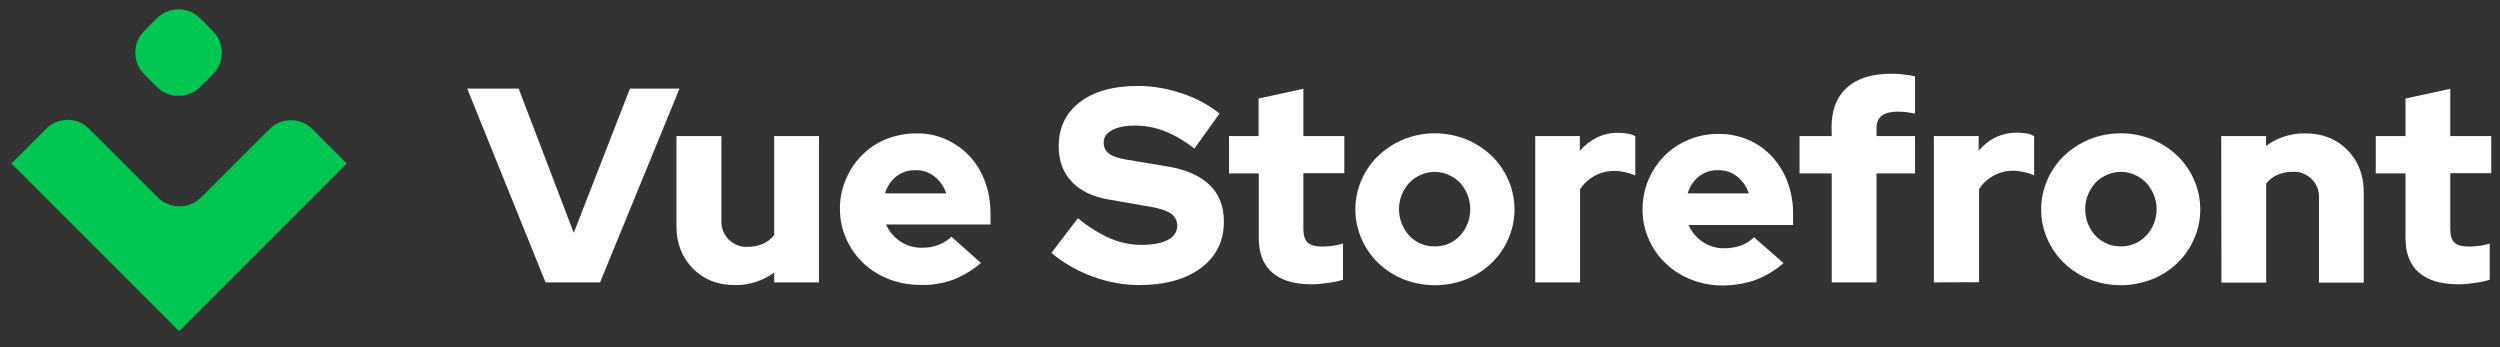 <?xml version="1.0" encoding="utf-8"?>
<!-- Generator: Adobe Illustrator 26.3.1, SVG Export Plug-In . SVG Version: 6.00 Build 0)  -->
<svg version="1.1" id="Layer_1" xmlns="http://www.w3.org/2000/svg" xmlns:xlink="http://www.w3.org/1999/xlink" x="0px" y="0px"
	 viewBox="0 0 1312 182.1" style="enable-background:new 0 0 1312 182.1;" xml:space="preserve">
<rect x="0" y="0" width="1312" height="182.1" fill="#333333" stroke="none"/>
<style type="text/css">
	.st0{fill:#FFFFFF;}
	.st1{fill-rule:evenodd;clip-rule:evenodd;fill:#FFFFFF;}
	.st2{fill:#02C652;}
</style>
<path class="st0" d="M961.3,71.4h-16.9V91h16.9v57.2h23.5V91h20.2V71.4h-20.2v-4.2c0-2.9,0.9-5.1,2.8-6.5c1.8-1.4,4.6-2.1,8.1-2.1
	c1.5,0,3,0.1,4.4,0.2c1.6,0.2,3.3,0.5,4.9,0.8V40.1c-1.9-0.5-3.9-0.8-5.9-1c-2.2-0.3-4.4-0.4-6.6-0.4c-10.1,0-17.8,2.4-23.2,7.3
	c-5.4,4.8-8.1,11.8-8.1,20.8L961.3,71.4L961.3,71.4z"/>
<path class="st0" d="M551.8,132.7l13.9-18.2c5.2,4.4,11,8,17.1,10.7c5.3,2.2,11,3.4,16.7,3.3c5.7,0,10.2-0.9,13.4-2.6
	c3.2-1.7,4.9-4.2,4.9-7.3c0.1-1.3-0.2-2.5-0.8-3.7c-0.6-1.1-1.4-2.1-2.5-2.8c-2.2-1.5-5.8-2.8-10.8-3.6l-22.4-3.9
	c-8.2-1.5-14.6-4.6-19-9.4c-4.5-4.8-6.7-11-6.7-18.4c0-9.8,3.7-17.5,11.1-23.2c7.4-5.7,17.6-8.5,30.6-8.5c7.8,0,15.5,1.4,22.9,3.9
	c7.2,2.3,13.9,5.9,19.8,10.6L626.8,78c-4.7-3.8-10-6.9-15.6-9.2c-5-1.9-10.3-2.9-15.6-2.9c-5,0-9,0.8-12,2.4c-3,1.6-4.4,3.8-4.4,6.5
	c0,1.1,0.2,2.3,0.7,3.3s1.2,1.9,2.2,2.6c1.9,1.4,5,2.4,9.2,3.1l21.1,3.5c9.8,1.6,17.2,4.8,22.3,9.7s7.6,11.3,7.6,19.2
	c0,10.3-4,18.4-12,24.4s-18.9,9-32.6,9c-8.3,0-16.6-1.6-24.3-4.5C565.5,142.3,558.2,138.1,551.8,132.7z"/>
<path class="st0" d="M286.3,148.2L245.2,46.5h27l28.9,75.7l29.5-75.7h26l-41.7,101.7H286.3z"/>
<path class="st0" d="M378.6,71.4v44.2c-0.1,1.9,0.2,3.7,0.8,5.5c0.7,1.7,1.7,3.3,3,4.6s2.9,2.3,4.6,3c1.7,0.7,3.6,1,5.5,0.8
	c2.7,0.1,5.5-0.5,8-1.6c2.3-1,4.3-2.6,5.8-4.5v-52h23.5v76.8h-23.5V143c-2.9,2.2-6.1,3.8-9.5,4.9c-3.6,1.2-7.3,1.8-11.1,1.7
	c-9,0-16.4-2.9-22.1-8.7s-8.6-13.2-8.6-22.2V71.4H378.6z"/>
<path class="st1" d="M499.9,146.9c5.4-2.1,10.5-5.1,14.9-8.9l-15.5-13.8c-1.9,1.9-4.2,3.3-6.7,4.3c-2.8,1-5.7,1.6-8.7,1.5
	c-4.1,0.1-8.2-1.1-11.6-3.4c-3.2-2.2-5.7-5.2-7.3-8.8h54.8V112c0-5.7-0.9-11.4-2.9-16.8c-1.8-4.9-4.5-9.4-8.1-13.3
	c-3.6-3.8-7.9-6.8-12.7-8.9c-4.8-2.1-10-3.1-15.2-3c-5.4,0-10.8,1-15.8,3c-4.8,1.9-9.1,4.8-12.7,8.4c-3.6,3.6-6.5,8-8.5,12.7
	c-2.1,4.9-3.2,10.3-3.1,15.6c0,5.4,1.1,10.7,3.3,15.6c2.1,4.8,5.1,9.1,8.9,12.7c3.8,3.7,8.4,6.5,13.3,8.4c5.2,2.1,10.8,3.1,16.4,3.1
	C488.5,149.8,494.4,148.8,499.9,146.9z M470.5,92.5c2.9-2.2,6.4-3.3,10-3.2c3.6-0.1,7.1,1.1,9.9,3.3c2.9,2.3,5,5.4,6.2,8.9h-32.1
	C465.5,97.9,467.6,94.7,470.5,92.5z"/>
<path class="st0" d="M660.6,91v33.8c0,8,2.3,14.1,7,18.2c4.7,4.1,11.6,6.2,20.8,6.2c2.8,0,5.5-0.3,8.3-0.7c2.8-0.3,5.5-0.9,8.1-1.7
	v-19c-1.8,0.5-3.6,1-5.4,1.2c-1.7,0.2-3.5,0.4-5.2,0.4c-3.8,0-6.4-0.7-7.9-2.1c-1.5-1.4-2.3-3.8-2.3-7.2V90.9h21.5V71.4H684V46.6
	l-23.5,5.1v19.7H645V91H660.6z"/>
<path class="st1" d="M711.3,109.9c0-5.4,1.1-10.7,3.3-15.6c2.1-4.8,5.1-9.1,8.9-12.7c3.8-3.6,8.3-6.5,13.2-8.5
	c10.5-4.2,22.2-4.2,32.7,0c4.9,2,9.4,4.9,13.2,8.5s6.8,7.9,8.9,12.7c2.2,4.9,3.3,10.2,3.3,15.6s-1.1,10.7-3.3,15.6
	c-2.1,4.8-5.1,9.1-8.9,12.7c-3.8,3.6-8.3,6.5-13.2,8.4c-10.5,4.1-22.2,4.1-32.7,0c-4.9-1.9-9.4-4.8-13.2-8.4
	c-3.8-3.6-6.8-7.9-8.9-12.7C712.4,120.6,711.3,115.3,711.3,109.9z M753,129.3c2.5,0,5-0.4,7.2-1.4c2.3-1,4.3-2.4,6-4.2
	c3.5-3.8,5.4-8.7,5.4-13.9c0-5.1-1.9-10.1-5.4-13.9c-1.7-1.8-3.8-3.2-6.1-4.2s-4.7-1.5-7.2-1.5s-4.9,0.5-7.2,1.5s-4.3,2.4-6.1,4.2
	c-3.5,3.8-5.4,8.7-5.4,13.9c0,5.1,1.9,10.1,5.4,13.9c1.7,1.8,3.8,3.3,6,4.2C748,128.9,750.5,129.4,753,129.3z"/>
<path class="st0" d="M805.7,71.4v76.8h23.5V99.4c1.9-3,4.5-5.4,7.6-7.1c3.1-1.7,6.7-2.6,10.2-2.6c2,0,4,0.2,6,0.7
	c1.8,0.4,3.5,0.9,5.2,1.7V71.6c-1-0.7-2.2-1.2-3.5-1.4c-1.8-0.3-3.6-0.5-5.4-0.5c-3.9-0.1-7.8,0.8-11.3,2.5c-3.4,1.7-6.4,4-8.9,7
	v-7.8H805.7z"/>
<path class="st1" d="M936,138.1c-4.4,3.8-9.4,6.8-14.9,8.9c-5.5,1.9-11.4,2.8-17.2,2.8c-5.6,0-11.2-1-16.4-3.1
	c-4.9-1.9-9.5-4.8-13.3-8.4c-3.8-3.6-6.8-7.9-8.9-12.7c-2.2-4.9-3.3-10.2-3.3-15.6c0-5.4,1-10.7,3.1-15.6c2-4.7,4.9-9.1,8.5-12.7
	c3.6-3.6,8-6.5,12.7-8.4c5-2.1,10.4-3.1,15.8-3c5.2-0.1,10.4,1,15.2,3s9.1,5.1,12.7,8.9c3.5,3.9,6.3,8.4,8.1,13.3
	c2,5.4,3,11.1,2.9,16.8v5.8h-54.8c1.5,3.6,4.1,6.6,7.3,8.8c3.4,2.3,7.5,3.5,11.6,3.4c3,0,5.9-0.5,8.7-1.5c2.5-0.9,4.8-2.4,6.7-4.3
	L936,138.1z M901.7,89.3c-3.6-0.1-7.1,1-10,3.2c-2.9,2.3-5,5.4-6,9h32.1c-1.1-3.5-3.3-6.6-6.2-8.9C908.8,90.4,905.3,89.2,901.7,89.3
	z"/>
<path class="st0" d="M1014.9,148.2V71.4h23.5v7.7c2.4-2.9,5.4-5.3,8.9-7s7.4-2.5,11.3-2.5c1.8,0.1,3.6,0.2,5.4,0.5
	c1.2,0.2,2.4,0.7,3.5,1.4V92c-1.7-0.7-3.4-1.3-5.2-1.7c-1.9-0.4-3.9-0.7-5.9-0.7c-3.6,0-7.1,0.9-10.2,2.6c-3.1,1.7-5.7,4.1-7.6,7.1
	v48.8L1014.9,148.2L1014.9,148.2z"/>
<path class="st1" d="M1074.5,94.3c-2.2,4.9-3.3,10.2-3.3,15.6c0,5.4,1.1,10.7,3.3,15.6c2.1,4.8,5.1,9.1,8.9,12.7
	c3.8,3.6,8.3,6.5,13.2,8.4c10.5,4.1,22.2,4.1,32.7,0c4.9-1.9,9.4-4.8,13.2-8.4c3.8-3.6,6.8-7.9,8.9-12.7c2.2-4.9,3.3-10.2,3.3-15.6
	s-1.1-10.7-3.3-15.6c-2.1-4.8-5.1-9.1-8.9-12.7c-3.8-3.6-8.3-6.5-13.2-8.5c-10.5-4.2-22.2-4.2-32.7,0c-4.9,2-9.4,4.9-13.2,8.5
	C1079.6,85.2,1076.6,89.5,1074.5,94.3z M1120.2,127.9c-2.3,1-4.8,1.5-7.2,1.4c-2.5,0-5-0.4-7.2-1.4c-2.3-1-4.4-2.4-6.1-4.2
	c-3.5-3.8-5.4-8.7-5.4-13.9c0-5.1,1.9-10.1,5.4-13.9c1.7-1.8,3.8-3.2,6.1-4.2c2.3-1,4.7-1.5,7.2-1.5s4.9,0.5,7.2,1.5
	c2.3,1,4.3,2.4,6.1,4.2c3.5,3.8,5.5,8.7,5.5,13.9c0,5.1-1.9,10.1-5.5,13.9C1124.5,125.5,1122.5,127,1120.2,127.9z"/>
<path class="st0" d="M1165.7,71.4h23.5v5.2c2.9-2.2,6.1-3.8,9.5-4.9c3.6-1.2,7.3-1.8,11.1-1.7c9,0,16.4,2.9,22.1,8.7
	s8.6,13.2,8.6,22.2v47.4H1217v-44.2c0.1-1.9-0.2-3.7-0.8-5.5c-0.7-1.7-1.7-3.3-3-4.6s-2.9-2.3-4.6-3s-3.6-1-5.5-0.8
	c-2.8-0.1-5.5,0.5-8,1.6c-2.3,1-4.3,2.6-5.8,4.5v52h-23.5L1165.7,71.4L1165.7,71.4z"/>
<path class="st0" d="M1262.4,91v33.8c0,8,2.3,14.1,7,18.2c4.7,4.1,11.6,6.2,20.8,6.2c2.8,0,5.5-0.3,8.3-0.7c2.8-0.3,5.5-0.9,8.1-1.7
	v-19c-1.8,0.5-3.6,1-5.4,1.2c-1.7,0.2-3.5,0.4-5.2,0.4c-3.8,0-6.4-0.7-7.9-2.1c-1.5-1.4-2.2-3.8-2.2-7.2V90.9h21.5V71.4h-21.5V46.6
	l-23.5,5.1v19.7h-15.6V91H1262.4z"/>
<path class="st2" d="M85.2,7.3c-1.6,1-3.1,2.5-6.2,5.6c-3.1,3.1-4.6,4.6-5.6,6.2c-3.2,5.2-3.2,11.8,0,17c1,1.6,2.5,3.1,5.6,6.2l0,0
	c3.1,3.1,4.6,4.6,6.2,5.6c5.2,3.2,11.8,3.2,17,0c1.6-1,3.1-2.5,6.2-5.6s4.6-4.6,5.6-6.2c3.2-5.2,3.2-11.8,0-17
	c-1-1.6-2.5-3.1-5.6-6.2s-4.6-4.6-6.2-5.6C97,4.1,90.4,4.1,85.2,7.3z"/>
<path class="st2" d="M105.5,103.7l35.9-35.9c1.5-1.5,3.2-2.7,5.2-3.5c1.9-0.8,4-1.2,6.1-1.2s4.2,0.4,6.1,1.2c1.9,0.8,3.7,2,5.2,3.5
	l18,18c-0.1,0.1-88,88-88,88l-88-88c0.2-0.2,10-10,18.2-18.2c1.5-1.5,3.2-2.7,5.2-3.5c1.9-0.8,4-1.2,6.1-1.2s4.2,0.4,6.1,1.2
	c1.9,0.8,3.7,2,5.2,3.5l36,36c1.5,1.5,3.2,2.7,5.2,3.5c1.9,0.8,4,1.2,6.1,1.2s4.2-0.4,6.1-1.2C102.2,106.4,104,105.2,105.5,103.7z"
	/>
</svg>
